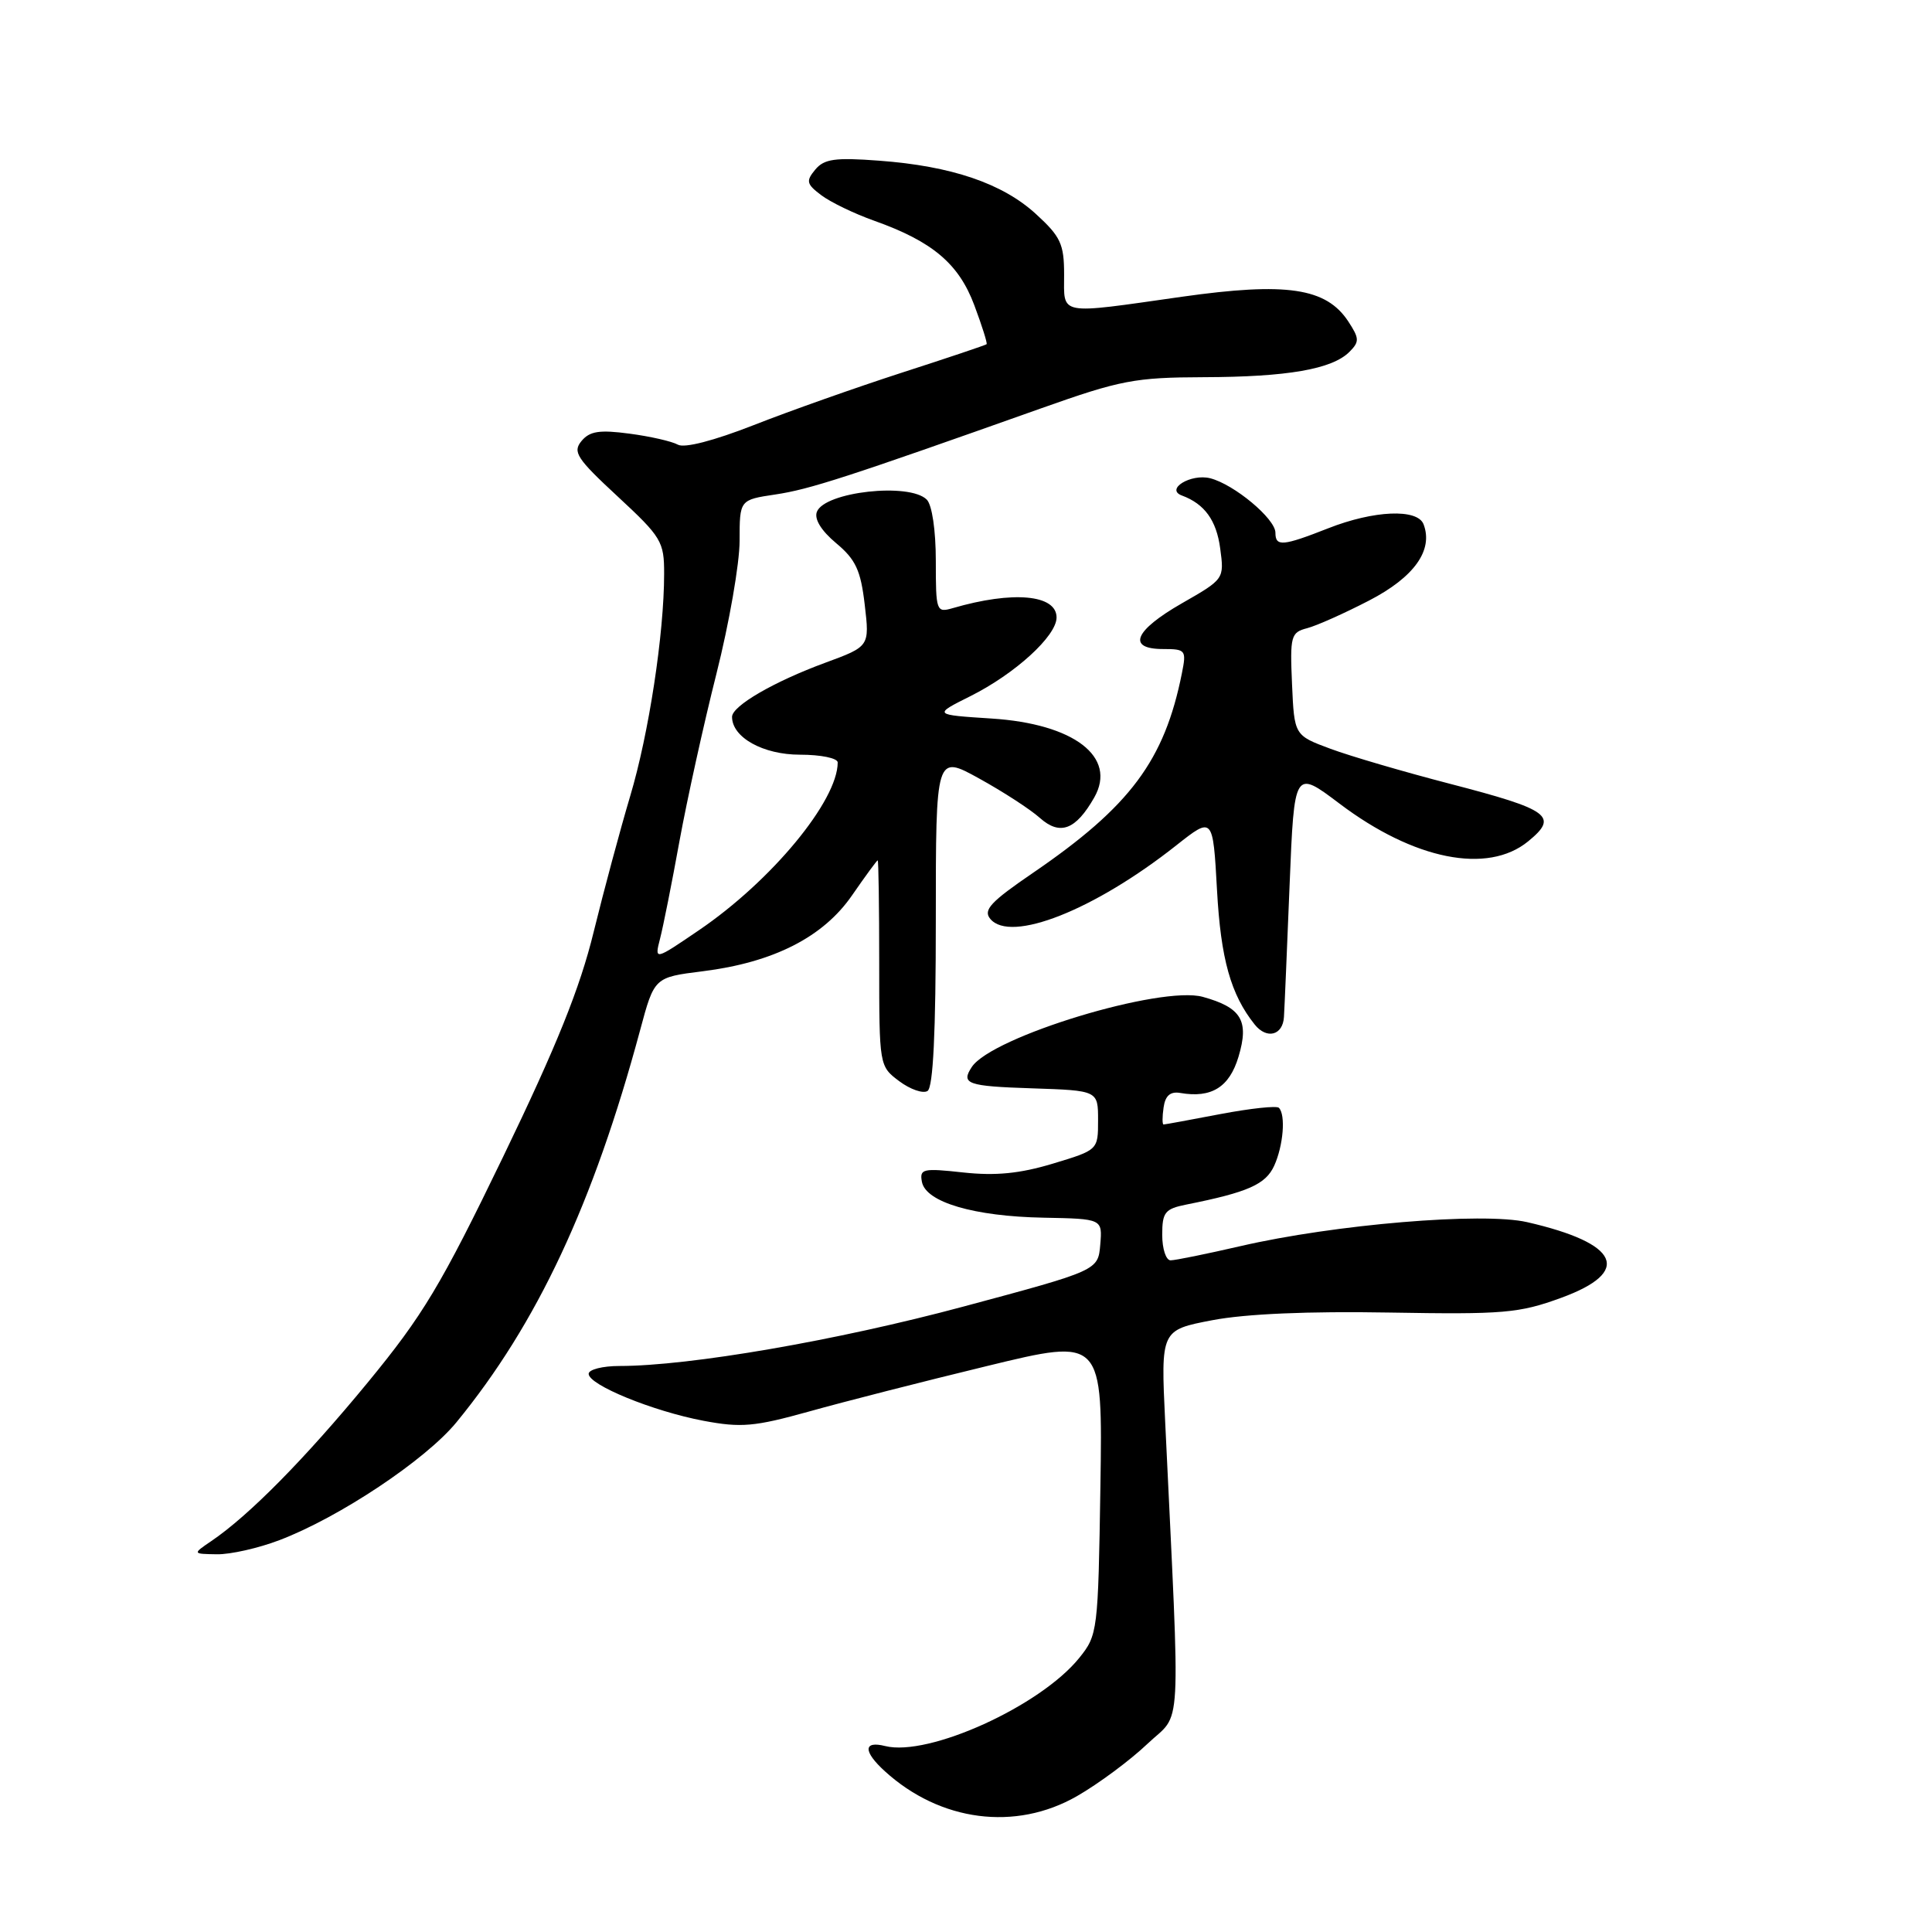 <?xml version="1.0" encoding="UTF-8" standalone="no"?>
<!DOCTYPE svg PUBLIC "-//W3C//DTD SVG 1.1//EN" "http://www.w3.org/Graphics/SVG/1.1/DTD/svg11.dtd" >
<svg xmlns="http://www.w3.org/2000/svg" xmlns:xlink="http://www.w3.org/1999/xlink" version="1.1" viewBox="0 0 256 256">
 <g >
 <path fill="currentColor"
d=" M 142.70 238.00 C 145.56 236.36 149.76 233.24 152.04 231.07 C 156.66 226.68 156.42 231.13 154.39 188.37 C 153.81 176.24 153.81 176.24 160.66 174.93 C 165.07 174.09 173.39 173.73 184.11 173.92 C 199.24 174.18 201.27 174.01 206.86 171.97 C 216.31 168.52 214.61 164.75 202.35 161.94 C 196.47 160.59 176.85 162.23 164.36 165.12 C 159.89 166.15 155.73 167.00 155.11 167.00 C 154.50 167.00 154.00 165.48 154.00 163.62 C 154.00 160.63 154.36 160.18 157.20 159.61 C 165.37 157.98 167.71 156.94 168.84 154.46 C 170.05 151.79 170.38 147.72 169.46 146.79 C 169.16 146.49 165.67 146.87 161.71 147.62 C 157.74 148.38 154.36 149.00 154.18 149.00 C 154.00 149.00 154.00 147.99 154.18 146.75 C 154.40 145.18 155.07 144.60 156.38 144.82 C 160.53 145.54 162.90 144.06 164.11 140.02 C 165.54 135.25 164.50 133.51 159.38 132.09 C 153.82 130.56 131.42 137.36 128.77 141.38 C 127.29 143.62 128.16 143.93 136.75 144.21 C 145.50 144.50 145.50 144.50 145.50 148.44 C 145.50 152.38 145.50 152.38 139.50 154.19 C 135.12 155.51 131.92 155.82 127.65 155.36 C 122.28 154.77 121.83 154.87 122.16 156.61 C 122.68 159.30 129.07 161.18 138.29 161.35 C 146.08 161.50 146.08 161.50 145.79 164.92 C 145.50 168.34 145.50 168.34 127.65 173.13 C 110.90 177.63 91.37 181.00 82.08 181.00 C 79.84 181.00 78.00 181.47 78.00 182.04 C 78.00 183.51 86.50 186.99 93.21 188.26 C 98.20 189.20 99.96 189.05 107.21 187.03 C 111.77 185.75 122.39 183.04 130.81 181.00 C 146.11 177.28 146.11 177.28 145.81 196.93 C 145.51 216.19 145.45 216.65 143.00 219.69 C 137.85 226.07 123.03 232.80 117.29 231.36 C 114.38 230.63 114.36 232.07 117.25 234.70 C 124.57 241.37 134.56 242.67 142.70 238.00 Z  M 37.02 204.08 C 44.95 201.07 56.39 193.45 60.49 188.45 C 71.17 175.42 78.63 159.48 84.82 136.50 C 86.70 129.50 86.70 129.50 93.10 128.70 C 102.49 127.53 109.10 124.17 112.92 118.61 C 114.67 116.08 116.19 114.00 116.30 114.00 C 116.41 114.00 116.50 120.13 116.50 127.64 C 116.50 141.22 116.51 141.28 119.15 143.26 C 120.61 144.35 122.30 144.94 122.90 144.56 C 123.65 144.10 124.00 136.81 124.00 121.93 C 124.00 99.98 124.00 99.98 129.75 103.16 C 132.91 104.90 136.53 107.25 137.79 108.38 C 140.46 110.76 142.55 109.97 145.00 105.66 C 148.04 100.30 142.32 95.91 131.39 95.21 C 123.65 94.71 123.65 94.71 128.57 92.25 C 134.51 89.28 140.00 84.27 140.00 81.82 C 140.00 78.78 134.21 78.26 126.25 80.58 C 124.07 81.21 124.00 81.02 124.00 74.32 C 124.00 70.27 123.50 66.90 122.80 66.20 C 120.51 63.91 109.26 65.16 108.24 67.82 C 107.87 68.78 108.82 70.32 110.79 71.97 C 113.38 74.13 114.05 75.56 114.58 80.12 C 115.23 85.65 115.23 85.65 109.37 87.81 C 102.54 90.32 97.00 93.54 97.00 94.99 C 97.00 97.71 101.11 100.00 106.00 100.00 C 108.77 100.00 111.00 100.46 111.00 101.03 C 111.00 106.11 102.22 116.73 92.61 123.26 C 86.72 127.27 86.72 127.27 87.46 124.38 C 87.87 122.80 89.03 116.99 90.03 111.47 C 91.04 105.95 93.24 95.97 94.93 89.28 C 96.62 82.59 98.00 74.67 98.00 71.67 C 98.00 66.23 98.00 66.23 102.75 65.52 C 107.29 64.84 112.09 63.29 138.00 54.09 C 148.48 50.37 150.39 50.01 159.50 49.98 C 170.58 49.95 176.51 48.92 178.80 46.63 C 180.15 45.28 180.13 44.85 178.66 42.60 C 175.73 38.14 170.48 37.36 156.62 39.32 C 140.02 41.68 141.00 41.86 141.00 36.38 C 141.00 32.33 140.54 31.35 137.27 28.36 C 132.84 24.30 126.08 22.00 116.47 21.29 C 110.63 20.85 109.20 21.06 108.02 22.48 C 106.77 23.99 106.86 24.39 108.83 25.87 C 110.05 26.79 113.21 28.32 115.84 29.25 C 123.54 31.99 127.04 34.93 129.10 40.44 C 130.12 43.16 130.85 45.48 130.73 45.61 C 130.60 45.73 125.55 47.43 119.50 49.38 C 113.45 51.34 104.62 54.46 99.87 56.33 C 94.58 58.40 90.69 59.41 89.82 58.92 C 89.03 58.48 86.15 57.82 83.40 57.46 C 79.43 56.93 78.14 57.13 77.05 58.44 C 75.85 59.89 76.42 60.76 81.85 65.79 C 87.65 71.17 88.01 71.76 88.00 76.03 C 88.00 83.97 85.97 97.25 83.50 105.50 C 82.19 109.90 80.01 118.00 78.66 123.50 C 76.85 130.92 73.76 138.59 66.70 153.21 C 58.42 170.34 56.06 174.27 48.71 183.21 C 40.42 193.28 32.99 200.82 28.00 204.20 C 25.50 205.90 25.50 205.90 28.74 205.95 C 30.52 205.98 34.25 205.14 37.02 204.08 Z  M 170.13 134.75 C 170.21 133.51 170.54 125.63 170.88 117.23 C 171.50 101.96 171.50 101.96 177.50 106.49 C 187.35 113.93 197.11 115.88 202.48 111.49 C 206.56 108.16 205.39 107.30 192.10 103.85 C 186.05 102.28 178.94 100.20 176.30 99.22 C 171.50 97.44 171.50 97.44 171.20 90.64 C 170.92 84.27 171.05 83.80 173.20 83.24 C 174.47 82.91 178.16 81.26 181.42 79.57 C 187.39 76.48 189.94 72.90 188.63 69.47 C 187.82 67.37 182.05 67.62 176.00 70.00 C 169.97 72.37 169.00 72.46 169.00 70.59 C 169.00 68.74 163.52 64.17 160.35 63.37 C 157.79 62.73 154.36 64.83 156.61 65.66 C 159.61 66.77 161.18 68.94 161.68 72.65 C 162.23 76.72 162.22 76.73 156.61 79.94 C 150.29 83.56 149.28 86.00 154.12 86.00 C 157.11 86.00 157.22 86.15 156.61 89.20 C 154.30 100.77 149.76 106.85 136.89 115.65 C 131.25 119.50 130.24 120.59 131.22 121.76 C 133.90 124.99 145.01 120.60 155.87 112.01 C 160.72 108.18 160.72 108.18 161.26 117.94 C 161.76 127.07 163.08 131.78 166.25 135.75 C 167.84 137.75 169.99 137.20 170.13 134.75 Z "/>
</g>
</svg>